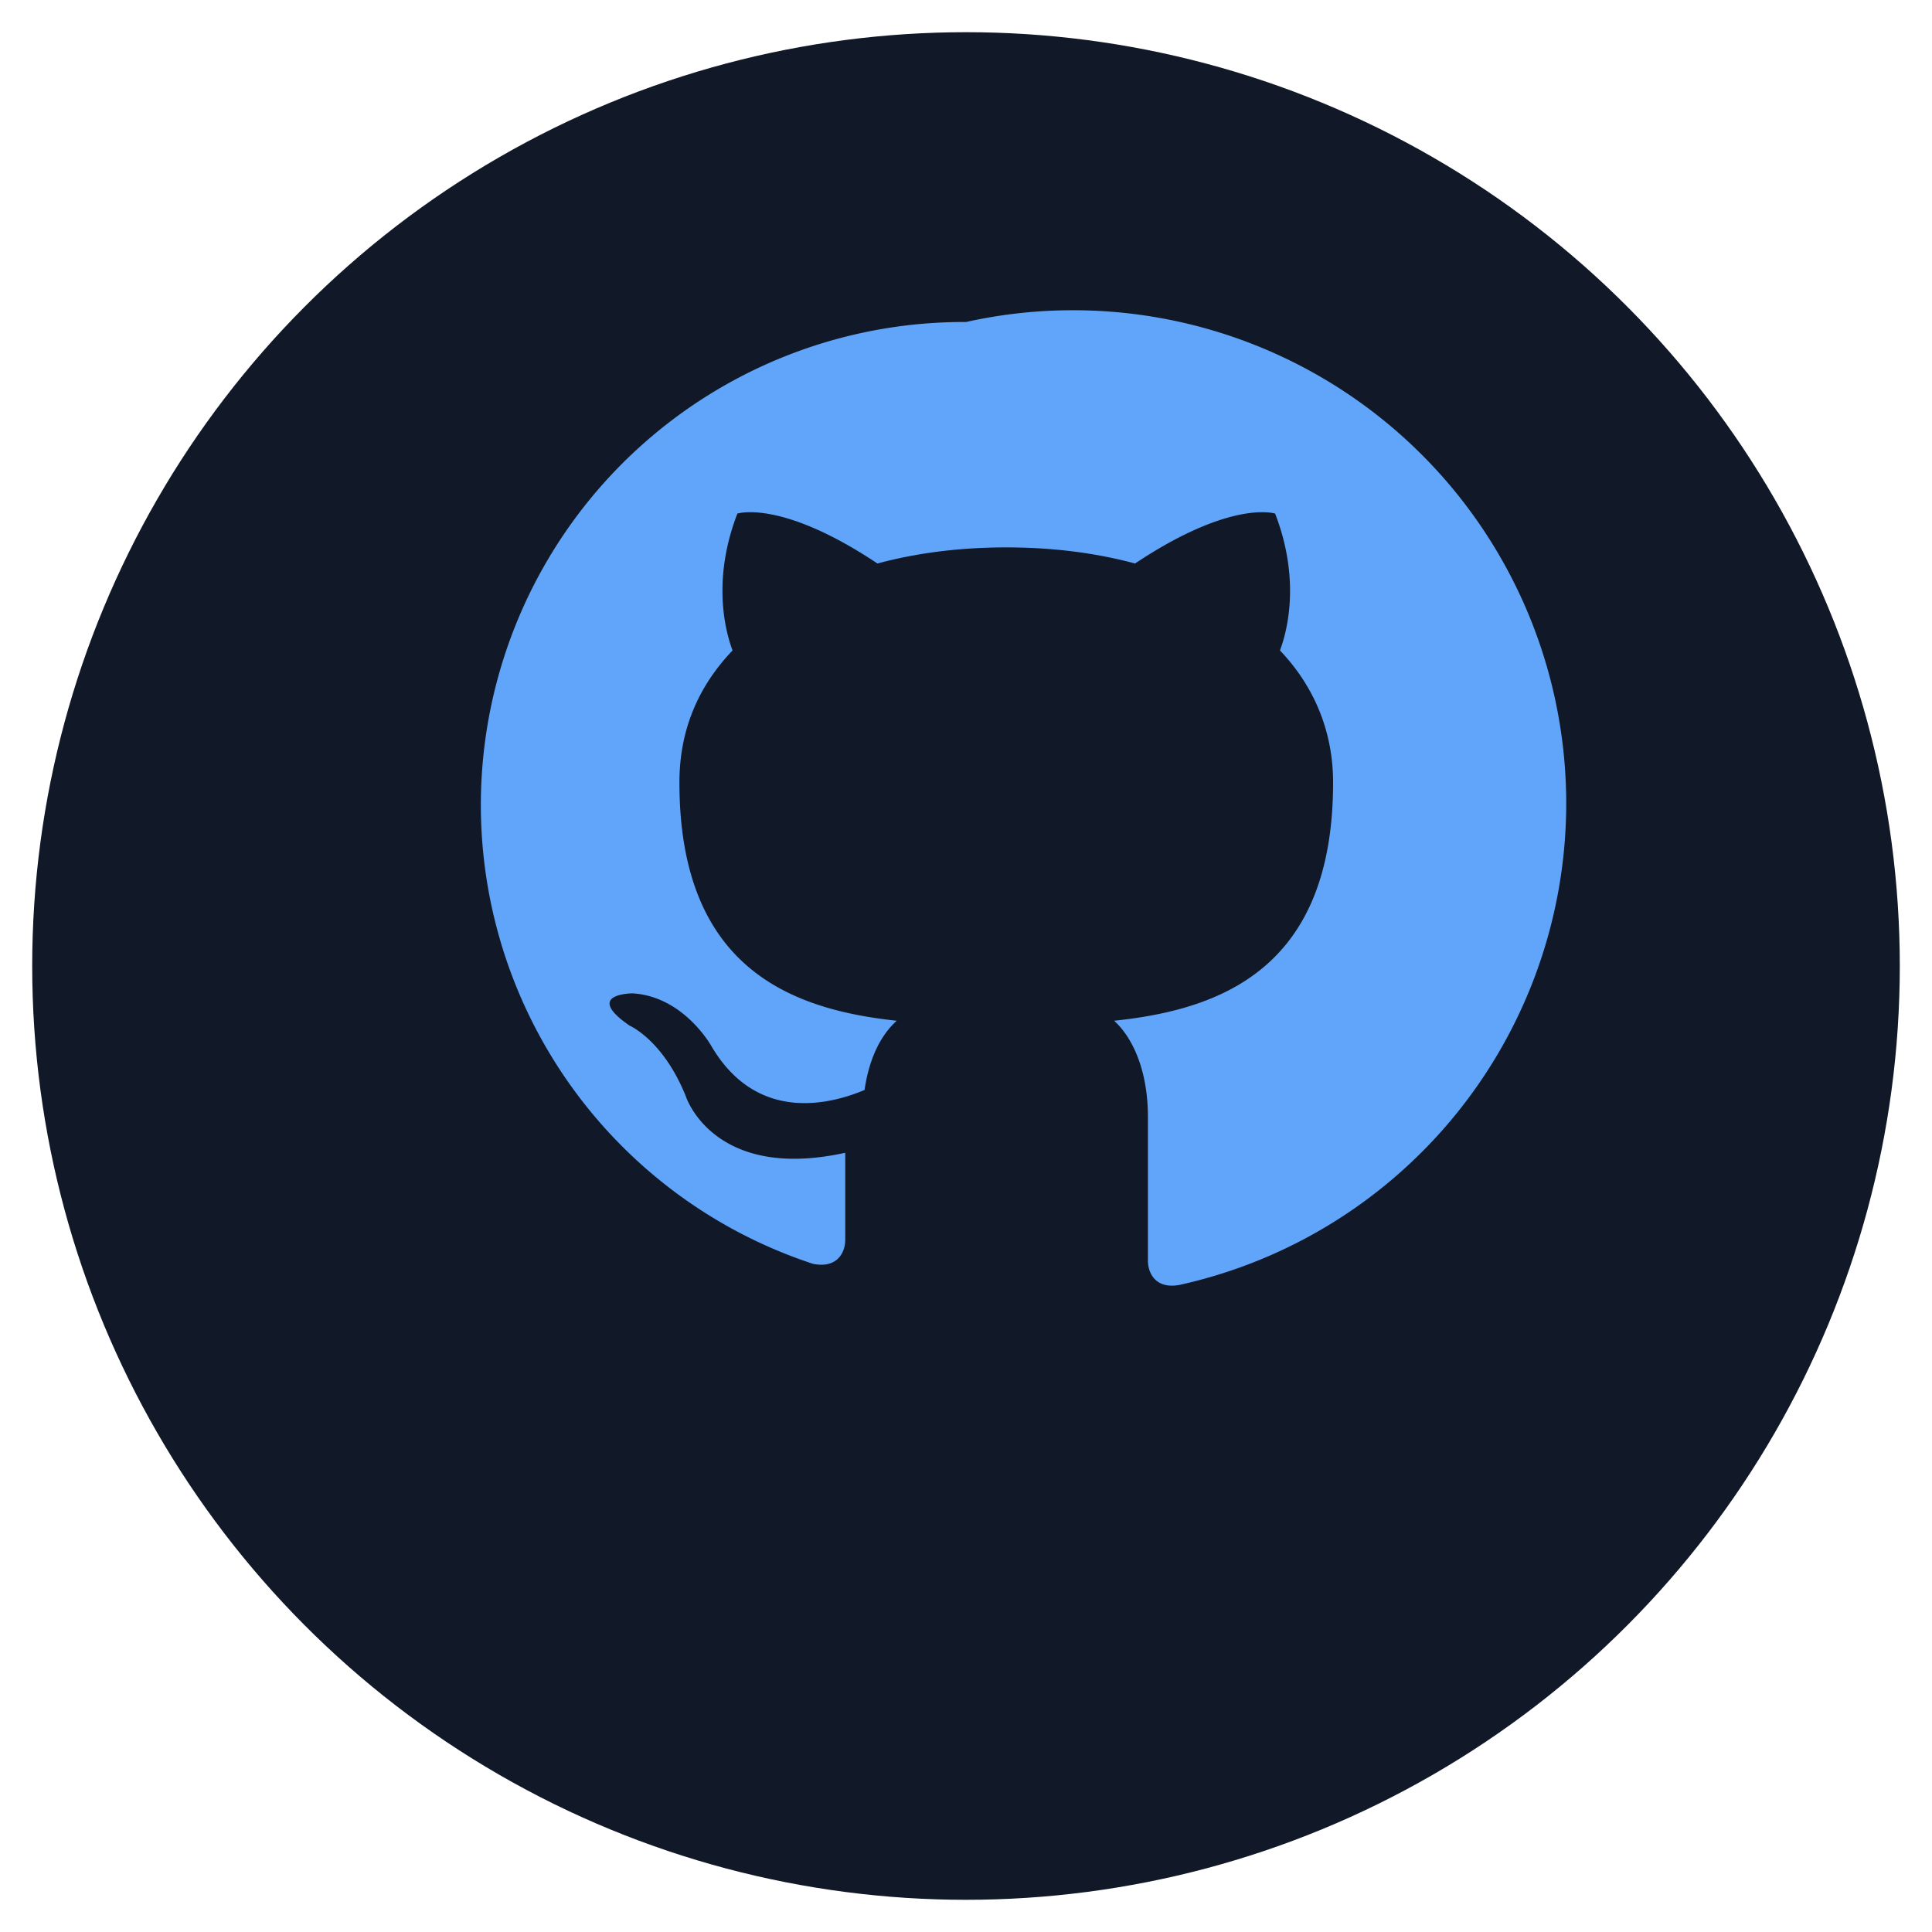 <svg xmlns="http://www.w3.org/2000/svg" viewBox="0 0 120 120">
  <circle cx="60" cy="60" r="58" fill="#111827"/>
  <path d="M60 20a30 30 0 00-9.5 58.5c1.5.3 2-0.7 2-1.5v-5.4c-8.2 1.8-9.9-3.5-9.9-3.5-1.4-3.5-3.5-4.4-3.5-4.4-2.9-2 .2-2 .2-2 3.2.2 4.9 3.3 4.9 3.3 2.9 4.9 7.6 3.5 9.5 2.7.3-2.1 1.1-3.5 2-4.3-6.6-.7-13.5-3.3-13.5-14.8 0-3.3 1.2-6 3.3-8.2-.3-.8-1.4-4.1.3-8.5 0 0 2.7-.9 8.7 3.1 2.6-.7 5.3-1 8-1 2.7 0 5.4.3 8 1 6-4 8.7-3.1 8.7-3.1 1.7 4.4.6 7.7.3 8.5 2.1 2.2 3.3 5 3.3 8.2 0 11.5-6.9 14.1-13.6 14.8 1.1 1 2.1 3 2.1 6v8.9c0 .8.5 1.8 2 1.5A30 30 0 0060 20z" fill="#60a5fa"/>
</svg>

